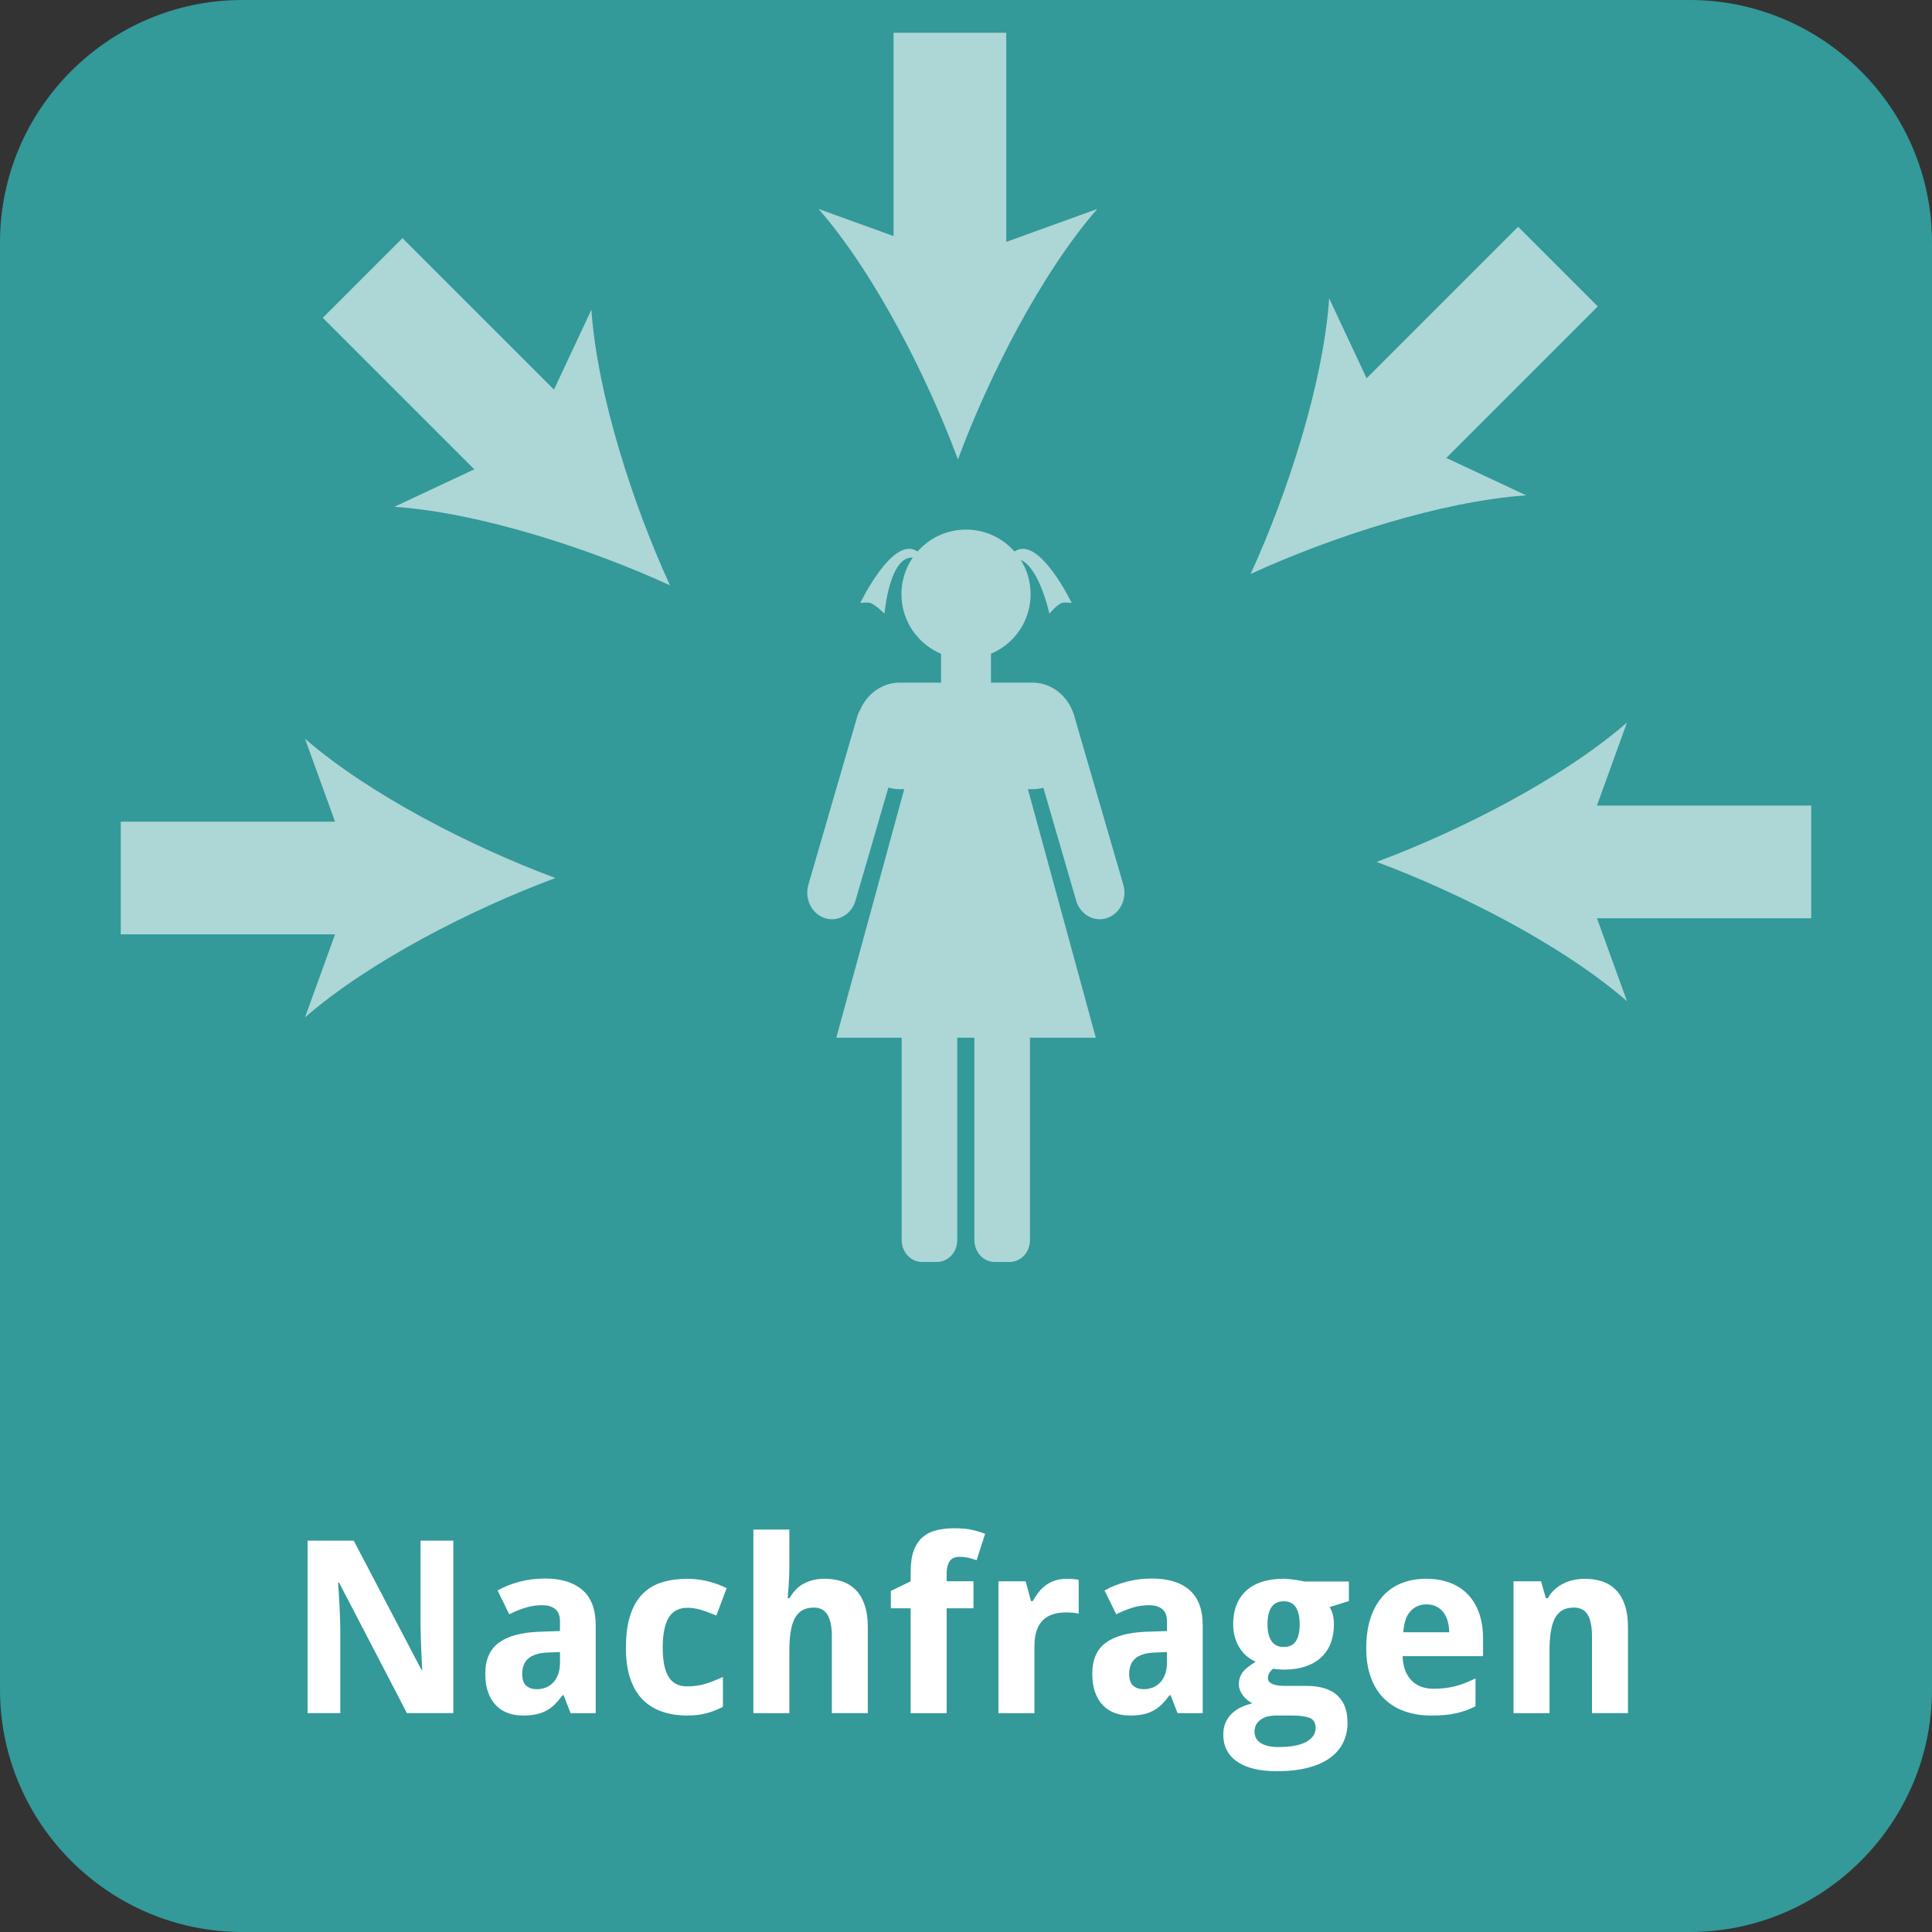 <?xml version="1.0" encoding="utf-8"?>
<!-- Generator: Adobe Illustrator 16.0.3, SVG Export Plug-In . SVG Version: 6.00 Build 0)  -->
<!DOCTYPE svg PUBLIC "-//W3C//DTD SVG 1.1//EN" "http://www.w3.org/Graphics/SVG/1.1/DTD/svg11.dtd">
<svg version="1.1" id="Ebene_1" xmlns="http://www.w3.org/2000/svg" xmlns:xlink="http://www.w3.org/1999/xlink" x="0px" y="0px"
	 width="120px" height="120px" viewBox="0 0 120 120" enable-background="new 0 0 120 120" xml:space="preserve">
<rect x="0" y="0" width="120" height="120" fill="#333333" stroke="none"/>
<path fill="#339999" d="M104.948,120H15.052C6.763,120,0,113.236,0,104.948V15.052C0,6.763,6.763,0,15.052,0h89.896
	C113.237,0,120,6.763,120,15.052v89.896C120,113.236,113.237,120,104.948,120z"/>
<g>
	<rect y="95" fill="none" width="120" height="24.515"/>
	<path fill="#FFFFFF" d="M28.157,106.408h-2.88l-4.214-8.105h-0.066c0.029,0.376,0.054,0.75,0.073,1.121
		c0.02,0.317,0.036,0.651,0.048,1c0.012,0.35,0.018,0.664,0.018,0.942v5.042h-2.03V95.693h2.865l4.207,8.025h0.044
		c-0.015-0.371-0.032-0.738-0.051-1.1c-0.005-0.156-0.011-0.316-0.019-0.48c-0.007-0.163-0.013-0.327-0.018-0.49
		c-0.005-0.164-0.009-0.321-0.011-0.473s-0.003-0.289-0.003-0.411v-5.071h2.038V106.408z"/>
	<path fill="#FFFFFF" d="M35.441,106.408l-0.433-1.114h-0.066c-0.161,0.22-0.322,0.409-0.484,0.568
		c-0.161,0.159-0.337,0.289-0.527,0.392c-0.191,0.103-0.404,0.179-0.642,0.228c-0.237,0.049-0.512,0.073-0.824,0.073
		c-0.333,0-0.64-0.053-0.923-0.157c-0.284-0.105-0.529-0.264-0.737-0.477s-0.37-0.481-0.487-0.807
		c-0.117-0.324-0.176-0.709-0.176-1.154c0-0.869,0.278-1.511,0.835-1.924c0.557-0.412,1.39-0.641,2.499-0.685l1.305-0.044v-0.616
		c0-0.337-0.098-0.586-0.293-0.747c-0.195-0.161-0.469-0.242-0.821-0.242c-0.352,0-0.695,0.052-1.029,0.154
		c-0.335,0.103-0.671,0.239-1.008,0.41l-0.726-1.48c0.41-0.229,0.865-0.41,1.363-0.542c0.498-0.132,1.021-0.198,1.568-0.198
		c1.021,0,1.804,0.239,2.349,0.719c0.545,0.479,0.817,1.206,0.817,2.184v5.46H35.441z M34.782,102.612l-0.74,0.029
		c-0.298,0.01-0.55,0.049-0.755,0.117s-0.37,0.16-0.495,0.274c-0.125,0.115-0.215,0.252-0.271,0.41
		c-0.056,0.159-0.084,0.336-0.084,0.531c0,0.343,0.083,0.586,0.249,0.729c0.166,0.145,0.384,0.217,0.652,0.217
		c0.205,0,0.396-0.036,0.572-0.106c0.176-0.071,0.329-0.176,0.458-0.315s0.231-0.311,0.304-0.513c0.073-0.203,0.11-0.437,0.11-0.7
		V102.612z"/>
	<path fill="#FFFFFF" d="M42.711,106.555c-0.586,0-1.115-0.08-1.587-0.242c-0.471-0.161-0.875-0.411-1.209-0.751
		c-0.335-0.339-0.591-0.774-0.77-1.305c-0.179-0.529-0.268-1.164-0.268-1.901c0-0.816,0.092-1.499,0.275-2.049
		s0.442-0.99,0.777-1.322c0.334-0.333,0.738-0.569,1.209-0.711c0.472-0.142,0.996-0.213,1.572-0.213c0.42,0,0.838,0.052,1.253,0.154
		c0.415,0.103,0.806,0.246,1.172,0.432l-0.645,1.701c-0.322-0.142-0.633-0.258-0.931-0.349c-0.298-0.09-0.582-0.136-0.85-0.136
		c-0.542,0-0.936,0.207-1.18,0.619c-0.244,0.413-0.366,1.032-0.366,1.858c0,0.82,0.122,1.427,0.366,1.817
		c0.245,0.391,0.628,0.586,1.151,0.586c0.425,0,0.811-0.055,1.158-0.164c0.347-0.11,0.701-0.251,1.063-0.422v1.861
		c-0.181,0.088-0.357,0.166-0.528,0.234c-0.171,0.069-0.343,0.125-0.517,0.169s-0.354,0.077-0.542,0.099
		C43.128,106.544,42.926,106.555,42.711,106.555z"/>
	<path fill="#FFFFFF" d="M53.903,106.408h-2.235v-4.786c0-0.591-0.092-1.034-0.275-1.33c-0.183-0.295-0.465-0.443-0.847-0.443
		c-0.288,0-0.53,0.059-0.726,0.176c-0.195,0.117-0.352,0.291-0.469,0.521s-0.201,0.514-0.249,0.851
		c-0.049,0.337-0.074,0.723-0.074,1.157v3.855h-2.235V95.005h2.235v2.323c0,0.205-0.005,0.421-0.015,0.648
		c-0.01,0.227-0.022,0.436-0.037,0.626c-0.02,0.226-0.037,0.445-0.051,0.66h0.117c0.24-0.425,0.545-0.731,0.917-0.92
		c0.371-0.188,0.792-0.282,1.26-0.282c0.406,0,0.773,0.058,1.103,0.172c0.33,0.115,0.612,0.295,0.847,0.539s0.415,0.556,0.542,0.935
		c0.127,0.379,0.19,0.832,0.19,1.359V106.408z"/>
	<path fill="#FFFFFF" d="M60.462,99.893h-1.664v6.516h-2.235v-6.516h-1.231v-1.077l1.231-0.601v-0.602
		c0-0.522,0.063-0.956,0.19-1.301s0.308-0.619,0.542-0.824s0.518-0.351,0.85-0.437c0.332-0.085,0.706-0.128,1.122-0.128
		c0.449,0,0.828,0.035,1.136,0.106c0.308,0.07,0.569,0.15,0.784,0.238L60.66,96.91c-0.151-0.054-0.31-0.103-0.476-0.146
		c-0.167-0.044-0.362-0.066-0.586-0.066c-0.293,0-0.5,0.095-0.619,0.282c-0.12,0.188-0.18,0.429-0.18,0.722v0.514h1.664V99.893z"/>
	<path fill="#FFFFFF" d="M66.289,98.061c0.059,0,0.123,0.001,0.193,0.004c0.07,0.002,0.141,0.007,0.205,0.015
		c0.066,0.007,0.127,0.015,0.184,0.021c0.057,0.008,0.1,0.017,0.129,0.026v2.096c-0.039-0.01-0.094-0.02-0.162-0.029
		s-0.141-0.019-0.215-0.025c-0.076-0.008-0.15-0.013-0.225-0.015c-0.072-0.003-0.135-0.004-0.184-0.004
		c-0.287,0-0.553,0.036-0.795,0.11c-0.242,0.073-0.449,0.191-0.623,0.354c-0.174,0.164-0.307,0.379-0.402,0.646
		s-0.143,0.593-0.143,0.979v4.17h-2.236v-8.193h1.693l0.33,1.23h0.109c0.117-0.21,0.244-0.4,0.381-0.571s0.289-0.316,0.459-0.436
		c0.168-0.12,0.359-0.213,0.57-0.279C65.771,98.094,66.016,98.061,66.289,98.061z"/>
	<path fill="#FFFFFF" d="M73.141,106.408l-0.432-1.114h-0.066c-0.161,0.22-0.322,0.409-0.483,0.568s-0.338,0.289-0.528,0.392
		s-0.404,0.179-0.641,0.228c-0.237,0.049-0.512,0.073-0.825,0.073c-0.332,0-0.64-0.053-0.923-0.157
		c-0.283-0.105-0.529-0.264-0.736-0.477c-0.208-0.213-0.37-0.481-0.487-0.807c-0.118-0.324-0.177-0.709-0.177-1.154
		c0-0.869,0.279-1.511,0.836-1.924c0.557-0.412,1.39-0.641,2.499-0.685l1.305-0.044v-0.616c0-0.337-0.098-0.586-0.293-0.747
		s-0.47-0.242-0.821-0.242s-0.695,0.052-1.029,0.154c-0.335,0.103-0.671,0.239-1.008,0.41l-0.726-1.48
		c0.41-0.229,0.864-0.41,1.363-0.542c0.498-0.132,1.021-0.198,1.568-0.198c1.021,0,1.804,0.239,2.349,0.719
		c0.545,0.479,0.817,1.206,0.817,2.184v5.46H73.141z M72.481,102.612l-0.74,0.029c-0.298,0.01-0.55,0.049-0.755,0.117
		s-0.37,0.16-0.495,0.274c-0.124,0.115-0.215,0.252-0.271,0.41c-0.057,0.159-0.085,0.336-0.085,0.531
		c0,0.343,0.083,0.586,0.25,0.729c0.166,0.145,0.383,0.217,0.651,0.217c0.206,0,0.396-0.036,0.572-0.106
		c0.176-0.071,0.328-0.176,0.458-0.315c0.129-0.14,0.23-0.311,0.304-0.513c0.073-0.203,0.11-0.437,0.11-0.7V102.612z"/>
	<path fill="#FFFFFF" d="M83.783,98.229v1.216l-1.195,0.374c0.098,0.166,0.166,0.339,0.206,0.517
		c0.039,0.179,0.059,0.37,0.059,0.575c0,0.416-0.066,0.796-0.198,1.14c-0.132,0.345-0.327,0.64-0.586,0.884
		c-0.26,0.244-0.584,0.434-0.976,0.567c-0.391,0.135-0.845,0.202-1.362,0.202c-0.113,0-0.235-0.006-0.367-0.019
		c-0.132-0.012-0.229-0.025-0.293-0.04c-0.098,0.083-0.175,0.17-0.23,0.26c-0.057,0.091-0.085,0.199-0.085,0.326
		c0,0.103,0.032,0.185,0.096,0.245c0.063,0.062,0.146,0.11,0.249,0.147c0.103,0.036,0.223,0.061,0.359,0.073
		c0.137,0.012,0.278,0.018,0.425,0.018h1.275c0.396,0,0.75,0.046,1.063,0.136c0.313,0.091,0.578,0.229,0.795,0.414
		c0.218,0.186,0.385,0.422,0.502,0.707c0.118,0.286,0.177,0.627,0.177,1.022c0,0.465-0.093,0.884-0.279,1.257
		c-0.186,0.374-0.463,0.691-0.831,0.953c-0.369,0.262-0.827,0.462-1.375,0.601c-0.547,0.14-1.18,0.209-1.897,0.209
		c-0.558,0-1.043-0.052-1.459-0.157c-0.415-0.105-0.762-0.257-1.04-0.454c-0.279-0.198-0.487-0.437-0.627-0.715
		s-0.209-0.594-0.209-0.945c0-0.298,0.052-0.557,0.154-0.777c0.103-0.22,0.239-0.407,0.41-0.564
		c0.171-0.156,0.365-0.283,0.583-0.381c0.217-0.098,0.44-0.173,0.67-0.227c-0.103-0.044-0.204-0.105-0.304-0.184
		c-0.101-0.078-0.19-0.169-0.271-0.271c-0.08-0.103-0.146-0.216-0.197-0.341c-0.052-0.124-0.077-0.255-0.077-0.392
		c0-0.156,0.022-0.298,0.069-0.425s0.113-0.246,0.201-0.355c0.088-0.11,0.198-0.214,0.33-0.312s0.281-0.198,0.447-0.301
		c-0.43-0.186-0.771-0.483-1.022-0.895c-0.252-0.41-0.378-0.894-0.378-1.451c0-0.439,0.069-0.833,0.206-1.18
		s0.337-0.642,0.601-0.883c0.264-0.242,0.591-0.427,0.982-0.554c0.391-0.127,0.84-0.19,1.349-0.19c0.098,0,0.207,0.006,0.329,0.019
		c0.122,0.012,0.243,0.026,0.363,0.044c0.119,0.017,0.23,0.035,0.333,0.055s0.184,0.037,0.242,0.052H83.783z M77.92,107.566
		c0,0.122,0.025,0.24,0.077,0.355c0.051,0.114,0.135,0.216,0.253,0.304c0.117,0.088,0.271,0.158,0.461,0.209
		c0.19,0.052,0.426,0.077,0.704,0.077c0.762,0,1.336-0.107,1.722-0.322c0.387-0.216,0.579-0.504,0.579-0.865
		c0-0.308-0.119-0.513-0.358-0.615c-0.24-0.103-0.611-0.154-1.114-0.154H79.21c-0.132,0-0.274,0.016-0.426,0.048
		c-0.151,0.031-0.29,0.087-0.417,0.165c-0.128,0.078-0.233,0.182-0.319,0.312C77.963,107.208,77.92,107.371,77.92,107.566z
		 M78.726,100.896c0,0.445,0.083,0.789,0.25,1.034c0.166,0.244,0.417,0.366,0.755,0.366c0.352,0,0.605-0.122,0.762-0.366
		c0.156-0.245,0.234-0.589,0.234-1.034c0-0.439-0.077-0.789-0.23-1.048c-0.154-0.259-0.409-0.389-0.766-0.389
		C79.061,99.46,78.726,99.939,78.726,100.896z"/>
	<path fill="#FFFFFF" d="M88.884,106.555c-0.587,0-1.127-0.085-1.62-0.257c-0.493-0.171-0.919-0.429-1.275-0.772
		c-0.356-0.345-0.634-0.779-0.832-1.305c-0.197-0.525-0.297-1.143-0.297-1.851c0-0.719,0.091-1.346,0.271-1.884
		c0.181-0.537,0.434-0.985,0.759-1.345s0.716-0.629,1.173-0.81c0.456-0.181,0.964-0.271,1.521-0.271c0.542,0,1.032,0.082,1.47,0.245
		c0.437,0.164,0.809,0.405,1.113,0.723c0.306,0.317,0.54,0.707,0.704,1.169c0.163,0.462,0.245,0.99,0.245,1.586v1.085h-4.998
		c0.01,0.313,0.06,0.595,0.15,0.847c0.09,0.252,0.217,0.464,0.381,0.638s0.361,0.307,0.594,0.399s0.497,0.14,0.795,0.14
		c0.249,0,0.485-0.014,0.707-0.041c0.223-0.026,0.438-0.066,0.649-0.121c0.21-0.054,0.417-0.12,0.622-0.201
		c0.206-0.081,0.416-0.175,0.631-0.282v1.729c-0.195,0.103-0.393,0.189-0.59,0.261c-0.198,0.07-0.407,0.131-0.627,0.18
		c-0.22,0.048-0.457,0.084-0.711,0.105C89.465,106.544,89.187,106.555,88.884,106.555z M88.598,99.651
		c-0.396,0-0.725,0.139-0.985,0.417c-0.262,0.279-0.412,0.716-0.451,1.313h2.851c-0.005-0.249-0.036-0.479-0.095-0.689
		s-0.146-0.392-0.264-0.546c-0.117-0.153-0.265-0.274-0.44-0.362S88.832,99.651,88.598,99.651z"/>
	<path fill="#FFFFFF" d="M101.115,106.408H98.88v-4.786c0-0.591-0.089-1.034-0.267-1.33c-0.179-0.295-0.464-0.443-0.854-0.443
		c-0.293,0-0.537,0.059-0.732,0.176s-0.351,0.291-0.466,0.521c-0.114,0.229-0.196,0.514-0.245,0.851s-0.073,0.723-0.073,1.157v3.855
		h-2.235v-8.193h1.707l0.301,1.048h0.125c0.117-0.21,0.26-0.391,0.429-0.542c0.168-0.152,0.353-0.276,0.553-0.374
		s0.413-0.17,0.638-0.217c0.225-0.046,0.454-0.069,0.689-0.069c0.4,0,0.765,0.058,1.092,0.172c0.327,0.115,0.608,0.295,0.843,0.539
		s0.415,0.556,0.542,0.935s0.19,0.832,0.19,1.359V106.408z"/>
</g>
<g>
	<g transform="translate(-1.542 -.021)" opacity="0.6">
		<circle fill="#FFFFFF" cx="61.543" cy="36.926" r="4.011"/>
		<rect x="59.992" y="39.506" fill="#FFFFFF" width="3.101" height="20.155"/>
		<g transform="matrix(.929 0 0 1 41.286 -.061)">
			<g transform="matrix(.752 0 0 .752 433.71 -157.14)">
				<path fill="#FFFFFF" d="M-551.665,279.328h1.338c0.996,0,1.803,0.807,1.803,1.803v30.368c0,0.997-0.807,1.805-1.803,1.805
					h-1.338c-0.996,0-1.802-0.808-1.802-1.805v-30.368C-553.468,280.135-552.661,279.328-551.665,279.328z"/>
				<path fill="#FFFFFF" d="M-545.2,279.328h1.338c0.996,0,1.804,0.807,1.804,1.803v30.368c0,0.997-0.808,1.805-1.804,1.805h-1.338
					c-0.996,0-1.802-0.808-1.802-1.805v-30.368C-547.002,280.135-546.195,279.328-545.2,279.328z"/>
			</g>
			<path fill="#FFFFFF" d="M17.368,42.482h8.886c1.607,0,2.909,1.302,2.909,2.91v0.799c0,1.606-1.303,2.909-2.909,2.909h-8.886
				c-1.607,0-2.909-1.303-2.909-2.909v-0.799C14.459,43.785,15.762,42.482,17.368,42.482z"/>
			<g transform="matrix(.752 0 0 .752 432.46 -158.64)">
				<path fill="#FFFFFF" d="M-539.186,268.84L-539.186,268.84c1.156-0.362,2.39,0.284,2.75,1.441l4.338,13.859
					c0.361,1.158-0.284,2.39-1.442,2.752l0,0c-1.156,0.362-2.39-0.283-2.752-1.441l-4.335-13.859
					C-540.988,270.435-540.344,269.203-539.186,268.84z"/>
				<path fill="#FFFFFF" d="M-553.012,268.84L-553.012,268.84c-1.158-0.362-2.39,0.282-2.752,1.44l-4.335,13.86
					c-0.362,1.157,0.283,2.389,1.44,2.752l0,0c1.158,0.362,2.39-0.283,2.753-1.44l4.335-13.86
					C-551.21,270.435-551.855,269.203-553.012,268.84z"/>
			</g>
			<path fill="#FFFFFF" d="M18.796,45.278h6.026l5.661,19.257H13.134L18.796,45.278z"/>
		</g>
		<path fill="#FFFFFF" d="M64.512,34.725c-0.418,0.031-0.486-0.167,0.135-0.507c1.506-0.824,3.461,3.257,3.461,3.257
			s-0.322-0.051-0.561-0.019c-0.293,0.041-0.827,0.682-0.827,0.682S65.972,34.617,64.512,34.725L64.512,34.725z"/>
		<path fill="#FFFFFF" d="M58.373,34.811c0.417,0.031,0.686-0.253,0.064-0.593c-1.506-0.824-3.461,3.257-3.461,3.257
			s0.322-0.051,0.561-0.019c0.292,0.041,0.944,0.682,0.944,0.682s0.297-3.591,1.757-3.483L58.373,34.811z"/>
	</g>
	<g opacity="0.6">
		<polyline fill="#FFFFFF" points="7.5,58.035 23.5,58.035 23.5,51.035 7.5,51.035 		"/>
		<path fill="#FFFFFF" d="M34.5,54.535c-5.168,1.918-11.581,5.19-15.556,8.656l3.131-8.656l-3.131-8.654
			C22.919,49.347,29.332,52.619,34.5,54.535z"/>
		<polyline fill="#FFFFFF" points="20.048,19.741 31.373,31.065 36.323,26.115 24.998,14.791 		"/>
		<path fill="#FFFFFF" d="M41.615,36.357c-5.011-2.299-11.859-4.52-17.121-4.879l8.334-3.907l3.905-8.333
			C37.094,24.5,39.315,31.348,41.615,36.357z"/>
		<polyline fill="#FFFFFF" points="55.5,2.035 55.5,18.035 62.5,18.035 62.5,2.035 		"/>
		<path fill="#FFFFFF" d="M59.5,28.535c-1.918-5.168-5.19-11.581-8.656-15.556L59.5,16.11l8.654-3.131
			C64.687,16.954,61.415,23.367,59.5,28.535z"/>
		<polyline fill="#FFFFFF" points="94.294,14.083 82.968,25.409 87.919,30.358 99.243,19.032 		"/>
		<path fill="#FFFFFF" d="M77.677,35.65c2.299-5.011,4.52-11.859,4.879-17.121l3.906,8.334l8.334,3.905
			C89.534,31.129,82.687,33.351,77.677,35.65z"/>
		<polyline fill="#FFFFFF" points="112.5,50.035 96.5,50.035 96.5,57.035 112.5,57.035 		"/>
		<path fill="#FFFFFF" d="M85.499,53.535c5.168-1.918,11.58-5.191,15.555-8.657l-3.13,8.656l3.132,8.653
			C97.08,58.722,90.667,55.451,85.499,53.535z"/>
	</g>
</g>
<g>
</g>
<g>
</g>
<g>
</g>
<g>
</g>
<g>
</g>
<g>
</g>
<g>
</g>
<g>
</g>
<g>
</g>
<g>
</g>
<g>
</g>
<g>
</g>
<g>
</g>
<g>
</g>
<g>
</g>
</svg>
